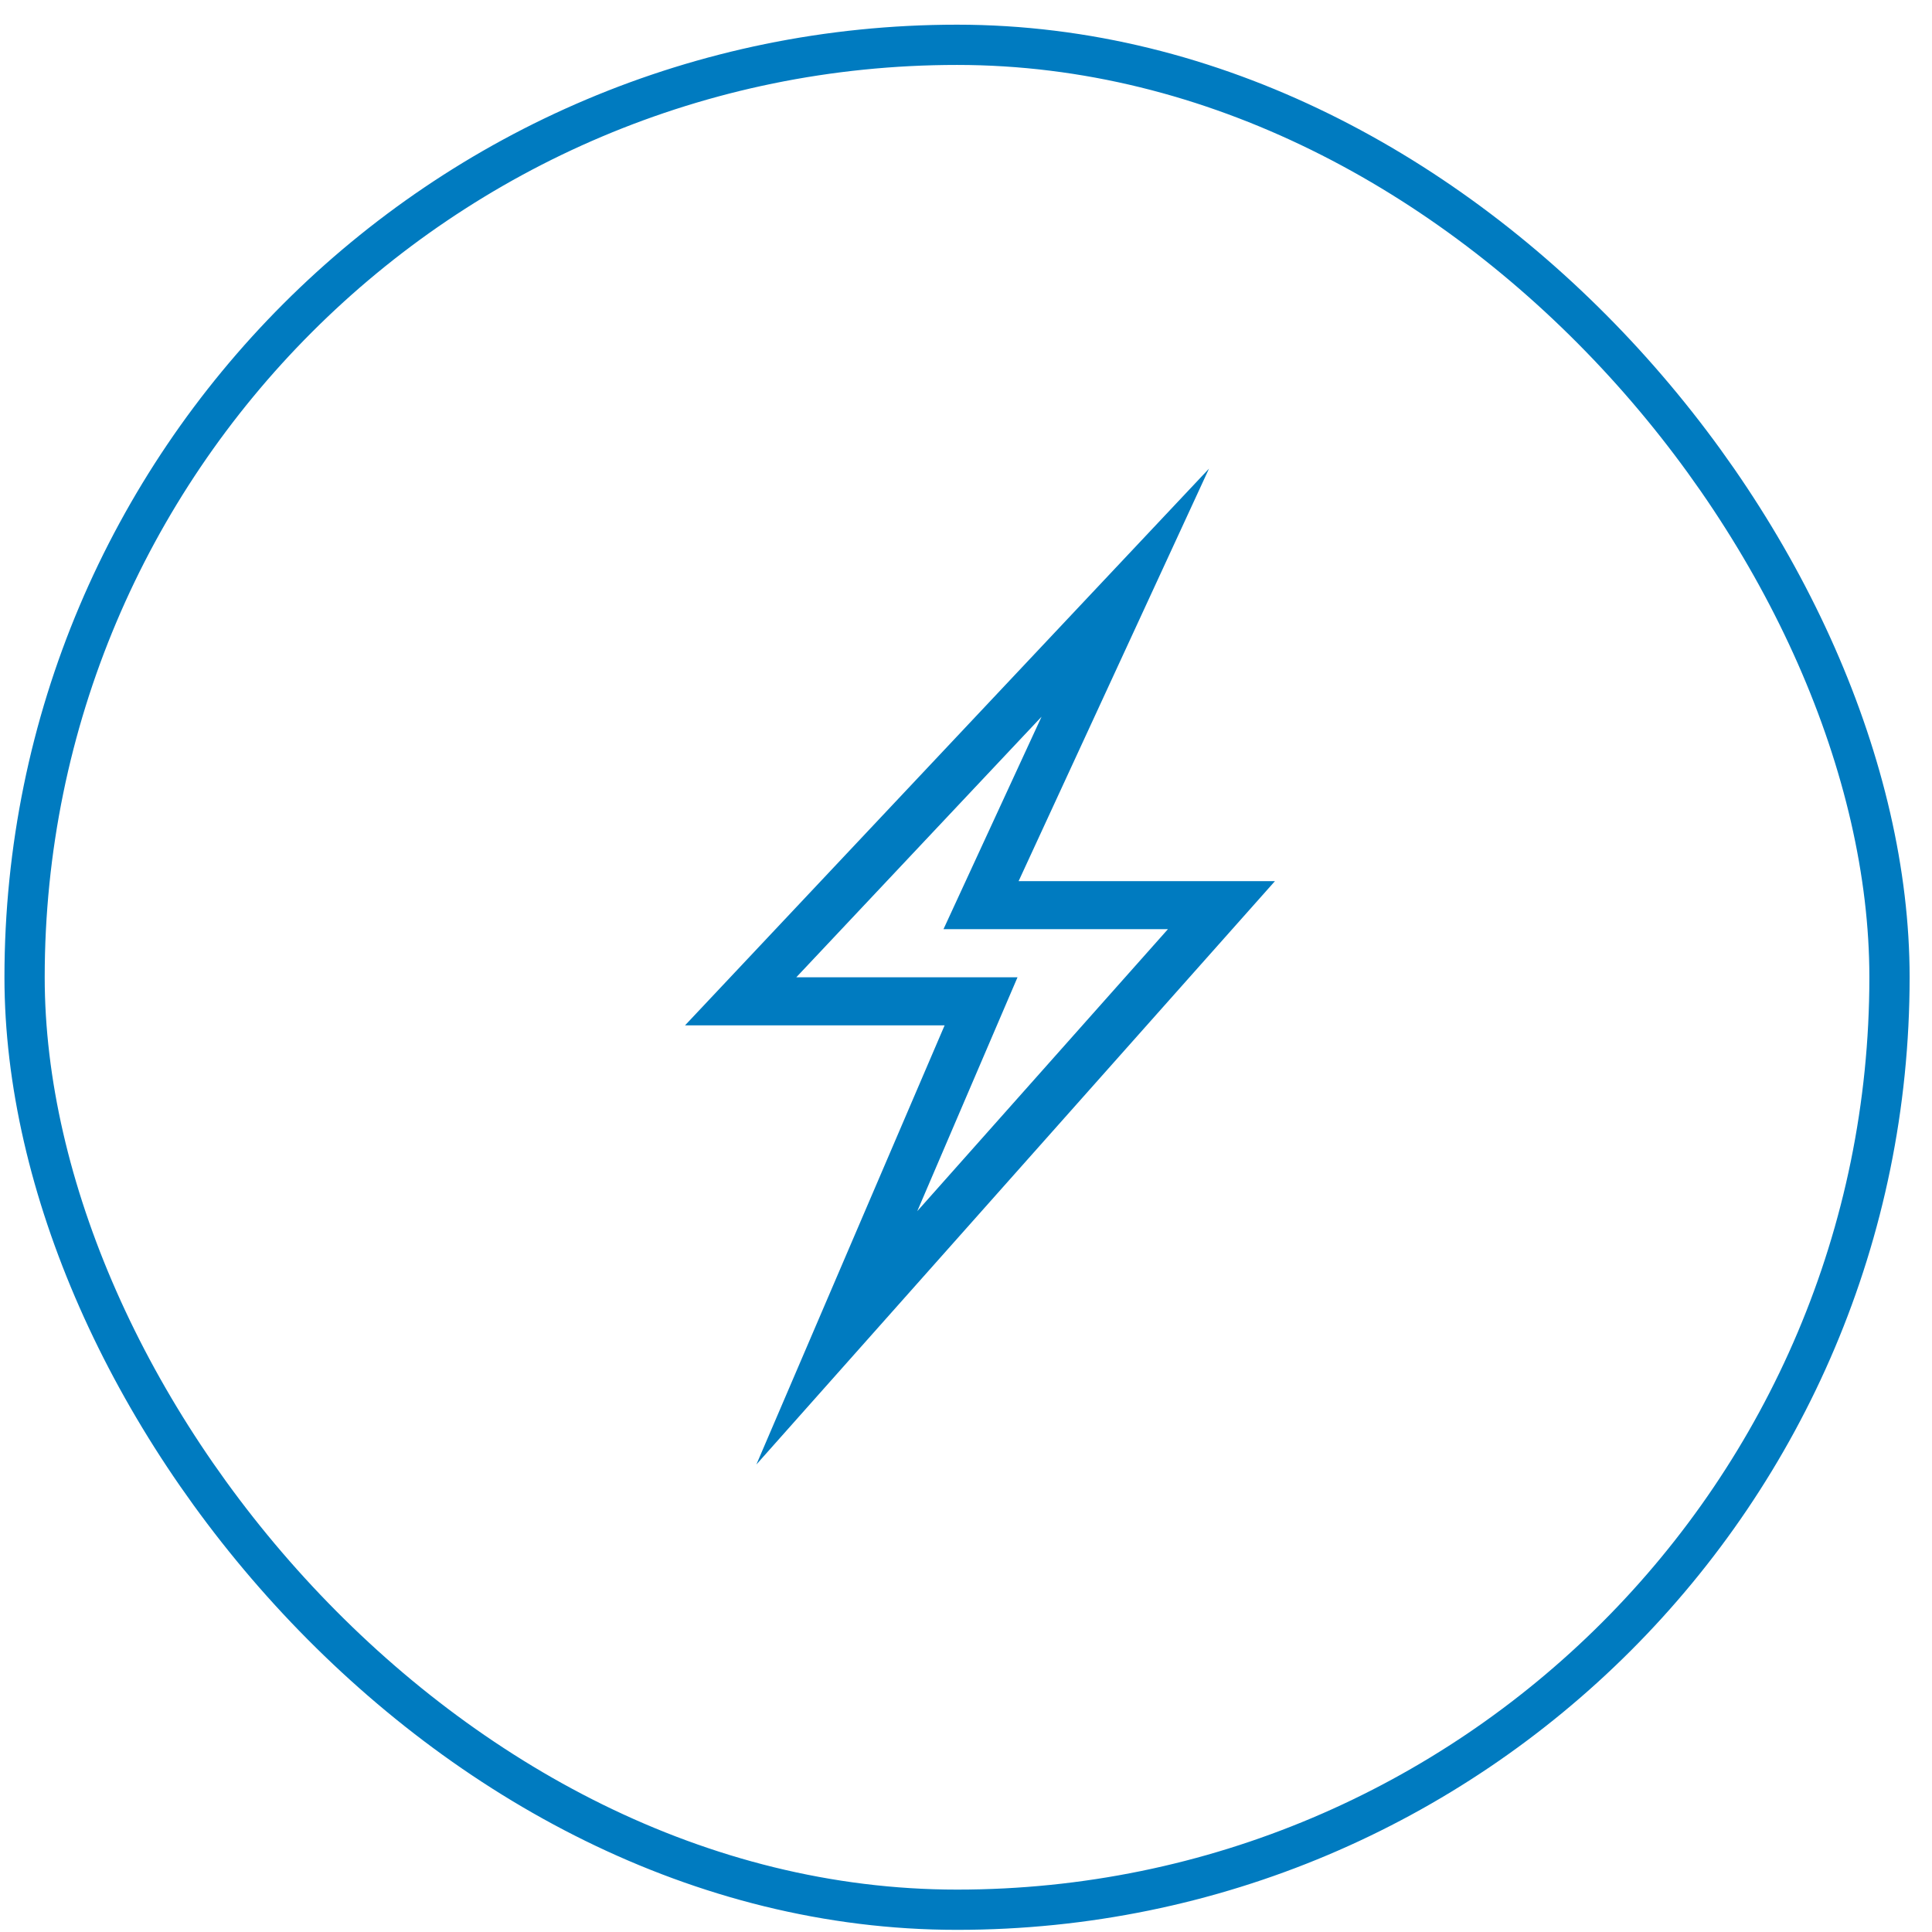 <svg width="72" height="72" viewBox="0 0 72 72" fill="none" xmlns="http://www.w3.org/2000/svg">
<path d="M28.188 54.578L35.203 38.212H25.529L45.056 17.465L37.961 32.837H47.514L28.188 54.578ZM29.676 36.42H37.92L34.184 45.136L43.525 34.628H35.161L38.816 26.709L29.676 36.42Z" fill="#007BC0"/>
<rect x="0.916" y="1.67" width="69.5" height="69.5" rx="34.75" stroke="#007BC0" stroke-width="1.5"/>
</svg>